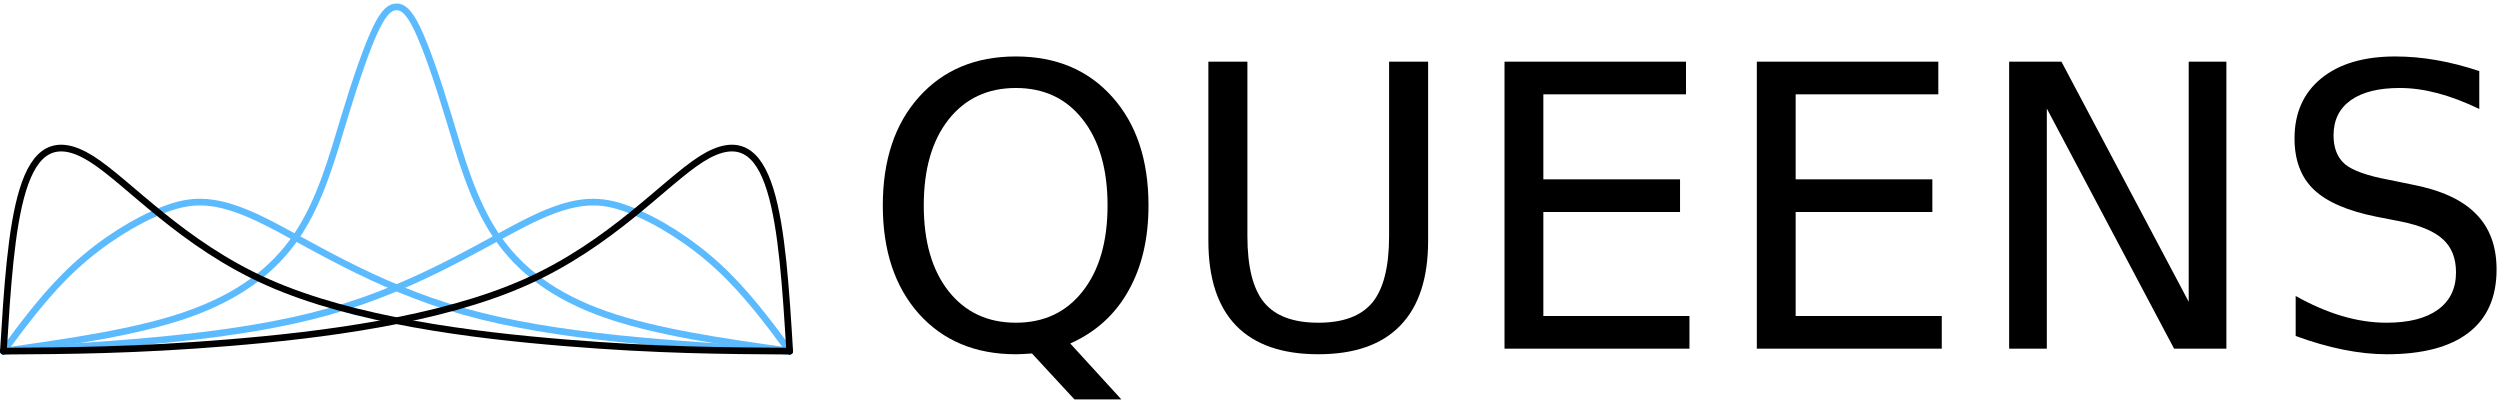 <?xml version="1.0" encoding="UTF-8" standalone="no"?>
<!-- Created with Inkscape (http://www.inkscape.org/) -->

<svg
   xmlns:dc="http://purl.org/dc/elements/1.1/"
   xmlns:cc="http://creativecommons.org/ns#"
   xmlns:rdf="http://www.w3.org/1999/02/22-rdf-syntax-ns#"
   xmlns:svg="http://www.w3.org/2000/svg"
   xmlns="http://www.w3.org/2000/svg"
   xmlns:sodipodi="http://sodipodi.sourceforge.net/DTD/sodipodi-0.dtd"
   xmlns:inkscape="http://www.inkscape.org/namespaces/inkscape"
   width="560mm"
   height="90mm"
   viewBox="0 0 560 90"
   version="1.1"
   id="svg8"
   sodipodi:docname="queens_logo_with_sidetext_day.svg"
   inkscape:version="0.92.5 (2060ec1f9f, 2020-04-08)"
   inkscape:export-filename="/home/rei/workspace/queens-design/logo_with_side_text/queens_logo_with_side_text_day.png"
   inkscape:export-xdpi="600"
   inkscape:export-ydpi="600">
  <defs
     id="defs2">
    <inkscape:path-effect
       effect="bspline"
       id="path-effect838"
       is_visible="true"
       weight="33.333"
       steps="2"
       helper_size="0"
       apply_no_weight="true"
       apply_with_weight="true"
       only_selected="false" />
    <inkscape:path-effect
       effect="bspline"
       id="path-effect834"
       is_visible="true"
       weight="33.333"
       steps="2"
       helper_size="0"
       apply_no_weight="true"
       apply_with_weight="true"
       only_selected="false" />
    <inkscape:path-effect
       effect="bspline"
       id="path-effect830"
       is_visible="true"
       weight="33.333"
       steps="2"
       helper_size="0"
       apply_no_weight="true"
       apply_with_weight="true"
       only_selected="false" />
    <inkscape:path-effect
       effect="bspline"
       id="path-effect838-3"
       is_visible="true"
       weight="33.333"
       steps="2"
       helper_size="0"
       apply_no_weight="true"
       apply_with_weight="true"
       only_selected="false" />
    <inkscape:path-effect
       effect="bspline"
       id="path-effect834-7"
       is_visible="true"
       weight="33.333"
       steps="2"
       helper_size="0"
       apply_no_weight="true"
       apply_with_weight="true"
       only_selected="false" />
    <inkscape:path-effect
       effect="bspline"
       id="path-effect830-5"
       is_visible="true"
       weight="33.333"
       steps="2"
       helper_size="0"
       apply_no_weight="true"
       apply_with_weight="true"
       only_selected="false" />
    <inkscape:path-effect
       effect="bspline"
       id="path-effect838-3-6"
       is_visible="true"
       weight="33.333"
       steps="2"
       helper_size="0"
       apply_no_weight="true"
       apply_with_weight="true"
       only_selected="false" />
    <inkscape:path-effect
       effect="bspline"
       id="path-effect838-3-9"
       is_visible="true"
       weight="33.333"
       steps="2"
       helper_size="0"
       apply_no_weight="true"
       apply_with_weight="true"
       only_selected="false" />
    <inkscape:path-effect
       effect="bspline"
       id="path-effect838-3-0"
       is_visible="true"
       weight="33.333"
       steps="2"
       helper_size="0"
       apply_no_weight="true"
       apply_with_weight="true"
       only_selected="false" />
    <inkscape:path-effect
       effect="bspline"
       id="path-effect838-3-3"
       is_visible="true"
       weight="33.333"
       steps="2"
       helper_size="0"
       apply_no_weight="true"
       apply_with_weight="true"
       only_selected="false" />
    <inkscape:path-effect
       effect="bspline"
       id="path-effect834-0"
       is_visible="true"
       weight="33.333"
       steps="2"
       helper_size="0"
       apply_no_weight="true"
       apply_with_weight="true"
       only_selected="false" />
    <inkscape:path-effect
       effect="bspline"
       id="path-effect834-0-2"
       is_visible="true"
       weight="33.333"
       steps="2"
       helper_size="0"
       apply_no_weight="true"
       apply_with_weight="true"
       only_selected="false" />
    <inkscape:path-effect
       effect="bspline"
       id="path-effect830-1"
       is_visible="true"
       weight="33.333"
       steps="2"
       helper_size="0"
       apply_no_weight="true"
       apply_with_weight="true"
       only_selected="false" />
    <inkscape:path-effect
       effect="bspline"
       id="path-effect830-7"
       is_visible="true"
       weight="33.333"
       steps="2"
       helper_size="0"
       apply_no_weight="true"
       apply_with_weight="true"
       only_selected="false" />
    <inkscape:path-effect
       effect="bspline"
       id="path-effect830-1-9"
       is_visible="true"
       weight="33.333"
       steps="2"
       helper_size="0"
       apply_no_weight="true"
       apply_with_weight="true"
       only_selected="false" />
    <inkscape:path-effect
       effect="bspline"
       id="path-effect838-3-3-2"
       is_visible="true"
       weight="33.333"
       steps="2"
       helper_size="0"
       apply_no_weight="true"
       apply_with_weight="true"
       only_selected="false" />
    <inkscape:path-effect
       effect="bspline"
       id="path-effect834-02"
       is_visible="true"
       weight="33.333"
       steps="2"
       helper_size="0"
       apply_no_weight="true"
       apply_with_weight="true"
       only_selected="false" />
    <inkscape:path-effect
       effect="bspline"
       id="path-effect834-0-2-3"
       is_visible="true"
       weight="33.333"
       steps="2"
       helper_size="0"
       apply_no_weight="true"
       apply_with_weight="true"
       only_selected="false" />
    <inkscape:path-effect
       effect="bspline"
       id="path-effect830-3"
       is_visible="true"
       weight="33.333"
       steps="2"
       helper_size="0"
       apply_no_weight="true"
       apply_with_weight="true"
       only_selected="false" />
    <inkscape:path-effect
       effect="bspline"
       id="path-effect830-1-6"
       is_visible="true"
       weight="33.333"
       steps="2"
       helper_size="0"
       apply_no_weight="true"
       apply_with_weight="true"
       only_selected="false" />
  </defs>
  <sodipodi:namedview
     id="base"
     pagecolor="#ffffff"
     bordercolor="#666666"
     borderopacity="1.0"
     inkscape:pageopacity="0.0"
     inkscape:pageshadow="2"
     inkscape:zoom="0.35"
     inkscape:cx="750.49014"
     inkscape:cy="-137.01996"
     inkscape:document-units="mm"
     inkscape:current-layer="text1228"
     showgrid="false"
     inkscape:window-width="1920"
     inkscape:window-height="1163"
     inkscape:window-x="1920"
     inkscape:window-y="0"
     inkscape:window-maximized="1" />
  <g
     inkscape:label="Layer 1"
     inkscape:groupmode="layer"
     id="layer1"
     transform="translate(0,-207)">
    <g
       id="g856"
       transform="translate(-1.174,37.01)">
      <g
         transform="translate(-217.434,213.51)"
         id="g1045">
        <path
           id="path836-6-6"
           transform="matrix(-1,0,0,1,413.406,-137.583)"
           style="fill:none;stroke:#5cbbfe;stroke-width:1.5;stroke-linecap:round;stroke-linejoin:miter;stroke-miterlimit:4;stroke-dasharray:none;stroke-dashoffset:0;stroke-opacity:1"
           inkscape:path-effect="#path-effect838-3-3"
           inkscape:original-d="m 17.907061,172.71965 c 14.90436,-2.11232 29.80846,-4.22438 44.71229,-6.33618 7.8946,-5.85541 15.78914,-11.71071 23.683,-17.56544 2.68213,-9.91687 5.36406,-19.83374 8.0458,-29.75059 2.532359,-7.28476 5.064246,-14.56866 7.596089,-21.852934 1.34302,-0.79135 2.73778,-1.613081 4.02814,-2.373185 1.29087,0.760104 2.68567,1.581852 4.02813,2.373185 2.53232,7.284114 5.06421,14.568034 7.59609,21.852934 2.68174,9.91685 5.36367,19.83372 8.0458,29.75059 7.89386,5.85473 15.7884,11.71003 23.683,17.56544 14.90383,2.1118 29.80793,4.22386 44.71229,6.33618"
           d="m 17.907,172.72 c 14.904,-2.112 29.808,-4.224 41.208,-8.208 11.399,-3.984 19.294,-9.839 24.582,-17.725 5.288,-7.886 7.97,-17.803 10.577,-26.404 2.607,-8.601 5.139,-15.885 7.076,-19.922 1.938,-4.038 3.332,-4.859 4.623,-4.859 1.29,1.12e-4 2.685,0.822 4.623,4.859 1.937,4.038 4.469,11.322 7.076,19.922 2.607,8.601 5.289,18.518 10.577,26.404 5.288,7.886 13.182,13.741 24.582,17.725 11.399,3.984 26.303,6.096 41.208,8.208"
           inkscape:connector-curvature="0"
           sodipodi:nodetypes="ccccccccccc" />
        <g
           id="g1039">
          <path
             transform="translate(201.461,-137.583)"
             sodipodi:nodetypes="cccccc"
             inkscape:original-d="m 17.907059,172.71966 c 4.921936,-6.62252 9.886989,-13.30315 14.859939,-19.9945 7.369748,-4.62605 14.680817,-9.21516 22.019979,-13.82181 5.306343,-0.29248 10.613241,-0.58475 15.919465,-0.87673 14.953523,10.02756 29.906788,20.0554 44.859778,30.0835 26.15741,1.53625 52.31458,3.07276 78.47147,4.60954"
             inkscape:path-effect="#path-effect834"
             inkscape:connector-curvature="0"
             id="path832"
             d="m 17.907,172.72 c 4.922,-6.623 9.887,-13.303 16.058,-18.962 6.171,-5.659 13.482,-10.248 19.805,-12.697 6.323,-2.449 11.63,-2.742 21.759,2.126 10.13,4.868 25.083,14.896 45.638,20.678 20.555,5.782 46.712,7.319 72.869,8.855"
             style="fill:none;stroke:#5cbbfe;stroke-width:1.5;stroke-linecap:round;stroke-linejoin:miter;stroke-miterlimit:4;stroke-dasharray:none;stroke-opacity:1" />
          <path
             transform="matrix(-1,0,0,1,413.406,-137.583)"
             sodipodi:nodetypes="cccccc"
             inkscape:original-d="m 17.907059,172.71966 c 4.921936,-6.62252 9.886989,-13.30315 14.859939,-19.9945 7.369748,-4.62605 14.680817,-9.21516 22.019979,-13.82181 5.306343,-0.29248 10.613241,-0.58475 15.919465,-0.87673 14.953523,10.02756 29.906788,20.0554 44.859778,30.0835 26.15741,1.53625 52.31458,3.07276 78.47147,4.60954"
             inkscape:path-effect="#path-effect834-0-2"
             inkscape:connector-curvature="0"
             id="path832-6-6"
             d="m 17.907,172.72 c 4.922,-6.623 9.887,-13.303 16.058,-18.962 6.171,-5.659 13.482,-10.248 19.805,-12.697 6.323,-2.449 11.63,-2.742 21.759,2.126 10.13,4.868 25.083,14.896 45.638,20.678 20.555,5.782 46.712,7.319 72.869,8.855"
             style="fill:none;stroke:#5cbbfe;stroke-width:1.5;stroke-linecap:round;stroke-linejoin:miter;stroke-miterlimit:4;stroke-dasharray:none;stroke-opacity:1" />
        </g>
      </g>
      <g
         style="stroke:#000000;stroke-opacity:1"
         transform="translate(-217.434,213.51)"
         id="g1035">
        <path
           style="fill:none;stroke:#000000;stroke-width:1.5;stroke-linecap:round;stroke-linejoin:miter;stroke-miterlimit:4;stroke-dasharray:none;stroke-opacity:1"
           d="m 17.907,172.72 c 0.846,-13.764 1.693,-27.53 4.365,-36.149 2.673,-8.619 7.172,-12.094 15.39,-6.904 8.218,5.19 20.156,19.043 39.444,27.618 19.288,8.575 45.882,11.866 66.63,13.561 20.748,1.695 35.512,1.784 50.301,1.874"
           id="path828"
           inkscape:connector-curvature="0"
           inkscape:path-effect="#path-effect830"
           inkscape:original-d="m 17.907059,172.71966 c 0,0 1.693034,-27.53004 2.53906,-41.29313 4.498975,-3.47452 8.998346,-6.94928 13.497112,-10.42352 11.938285,13.85319 23.876357,27.7067 35.814116,41.56041 26.638093,3.29606 53.232093,6.58696 79.913593,9.88898 14.81355,0.089 29.5781,0.17791 44.36675,0.26726"
           sodipodi:nodetypes="cccccc"
           transform="translate(201.461,-137.583)" />
        <path
           style="fill:none;stroke:#000000;stroke-width:1.5;stroke-linecap:round;stroke-linejoin:miter;stroke-miterlimit:4;stroke-dasharray:none;stroke-opacity:1"
           d="m 17.907,172.72 c 0.846,-13.764 1.693,-27.53 4.365,-36.149 2.673,-8.619 7.172,-12.094 15.39,-6.904 8.218,5.19 20.156,19.043 39.444,27.618 19.288,8.575 45.882,11.866 66.63,13.561 20.748,1.695 35.512,1.784 50.301,1.874"
           id="path828-8"
           inkscape:connector-curvature="0"
           inkscape:path-effect="#path-effect830-1"
           inkscape:original-d="m 17.907059,172.71966 c 0,0 1.693034,-27.53004 2.53906,-41.29313 4.498975,-3.47452 8.998346,-6.94928 13.497112,-10.42352 11.938285,13.85319 23.876357,27.7067 35.814116,41.56041 26.638093,3.29606 53.232093,6.58696 79.913593,9.88898 14.81355,0.089 29.5781,0.17791 44.36675,0.26726"
           sodipodi:nodetypes="cccccc"
           transform="matrix(-1,0,0,1,413.406,-137.583)" />
      </g>
    </g>
    <g
       aria-label="QUEENS"
       style="font-style:normal;font-weight:normal;font-size:8.467px;line-height:1.25;font-family:sans-serif;letter-spacing:0px;word-spacing:0px;fill:#000001;fill-opacity:1;stroke:none;stroke-width:0.265;stroke-opacity:1"
       id="text1228">
      <path
         d="m 227.55,226.708 q -9.474,0 -15.072,7.062 -5.555,7.062 -5.555,19.249 0,12.144 5.555,19.206 5.598,7.062 15.072,7.062 9.474,0 14.986,-7.062 5.555,-7.062 5.555,-19.206 0,-12.187 -5.555,-19.249 -5.512,-7.062 -14.986,-7.062 z m 12.187,57.232 11.455,12.532 h -10.508 l -9.517,-10.292 q -1.421,0.086 -2.196,0.129 -0.732,0.043 -1.421,0.043 -13.565,0 -21.704,-9.043 -8.096,-9.086 -8.096,-24.288 0,-15.245 8.096,-24.288 8.139,-9.086 21.704,-9.086 13.522,0 21.618,9.086 8.096,9.043 8.096,24.288 0,11.197 -4.522,19.163 -4.479,7.967 -13.005,11.756 z"
         style="font-size:88.194px;letter-spacing:0.794px;fill:#000001;fill-opacity:1;stroke:none;stroke-width:0.265;stroke-opacity:1"
         id="path843" />
      <path
         d="m 270.675,220.808 h 8.742 v 39.059 q 0,10.335 3.747,14.9 3.747,4.522 12.144,4.522 8.354,0 12.101,-4.522 3.747,-4.565 3.747,-14.9 v -39.059 h 8.742 v 40.135 q 0,12.575 -6.244,18.991 -6.201,6.416 -18.345,6.416 -12.187,0 -18.431,-6.416 -6.201,-6.416 -6.201,-18.991 z"
         style="font-size:88.194px;letter-spacing:0.794px;fill:#000001;fill-opacity:1;stroke:none;stroke-width:0.265;stroke-opacity:1"
         id="path845" />
      <path
         d="m 337.012,220.808 h 40.652 v 7.321 h -31.953 v 19.034 h 30.618 v 7.321 h -30.618 v 23.297 h 32.728 v 7.321 h -41.427 z"
         style="font-size:88.194px;letter-spacing:0.794px;fill:#000001;fill-opacity:1;stroke:none;stroke-width:0.265;stroke-opacity:1"
         id="path847" />
      <path
         d="m 393.53,220.808 h 40.652 v 7.321 h -31.953 v 19.034 h 30.618 v 7.321 h -30.618 v 23.297 h 32.728 v 7.321 h -41.427 z"
         style="font-size:88.194px;letter-spacing:0.794px;fill:#000001;fill-opacity:1;stroke:none;stroke-width:0.265;stroke-opacity:1"
         id="path849" />
      <path
         d="m 450.048,220.808 h 11.713 l 28.508,53.787 v -53.787 h 8.44 v 64.294 H 486.997 L 458.489,231.316 v 53.787 h -8.44 z"
         style="font-size:88.194px;letter-spacing:0.794px;fill:#000001;fill-opacity:1;stroke:none;stroke-width:0.265;stroke-opacity:1"
         id="path851" />
      <path
         d="m 555.358,222.918 v 8.484 q -4.952,-2.369 -9.345,-3.531 -4.393,-1.163 -8.484,-1.163 -7.106,0 -10.981,2.756 -3.833,2.756 -3.833,7.838 0,4.263 2.541,6.46 2.584,2.153 9.732,3.488 l 5.254,1.077 q 9.732,1.852 14.34,6.546 4.651,4.651 4.651,12.488 0,9.345 -6.287,14.168 -6.244,4.823 -18.345,4.823 -4.565,0 -9.732,-1.034 -5.125,-1.034 -10.637,-3.058 v -8.957 q 5.297,2.971 10.378,4.479 5.082,1.507 9.991,1.507 7.45,0 11.498,-2.928 4.048,-2.928 4.048,-8.354 0,-4.737 -2.928,-7.407 -2.885,-2.67 -9.517,-4.005 l -5.297,-1.034 q -9.732,-1.938 -14.082,-6.072 -4.349,-4.134 -4.349,-11.498 0,-8.527 5.986,-13.436 6.029,-4.909 16.58,-4.909 4.522,0 9.216,0.818 4.694,0.818 9.603,2.455 z"
         style="font-size:88.194px;letter-spacing:0.794px;fill:#000001;fill-opacity:1;stroke:none;stroke-width:0.265;stroke-opacity:1"
         id="path853" />
    </g>
  </g>
</svg>
